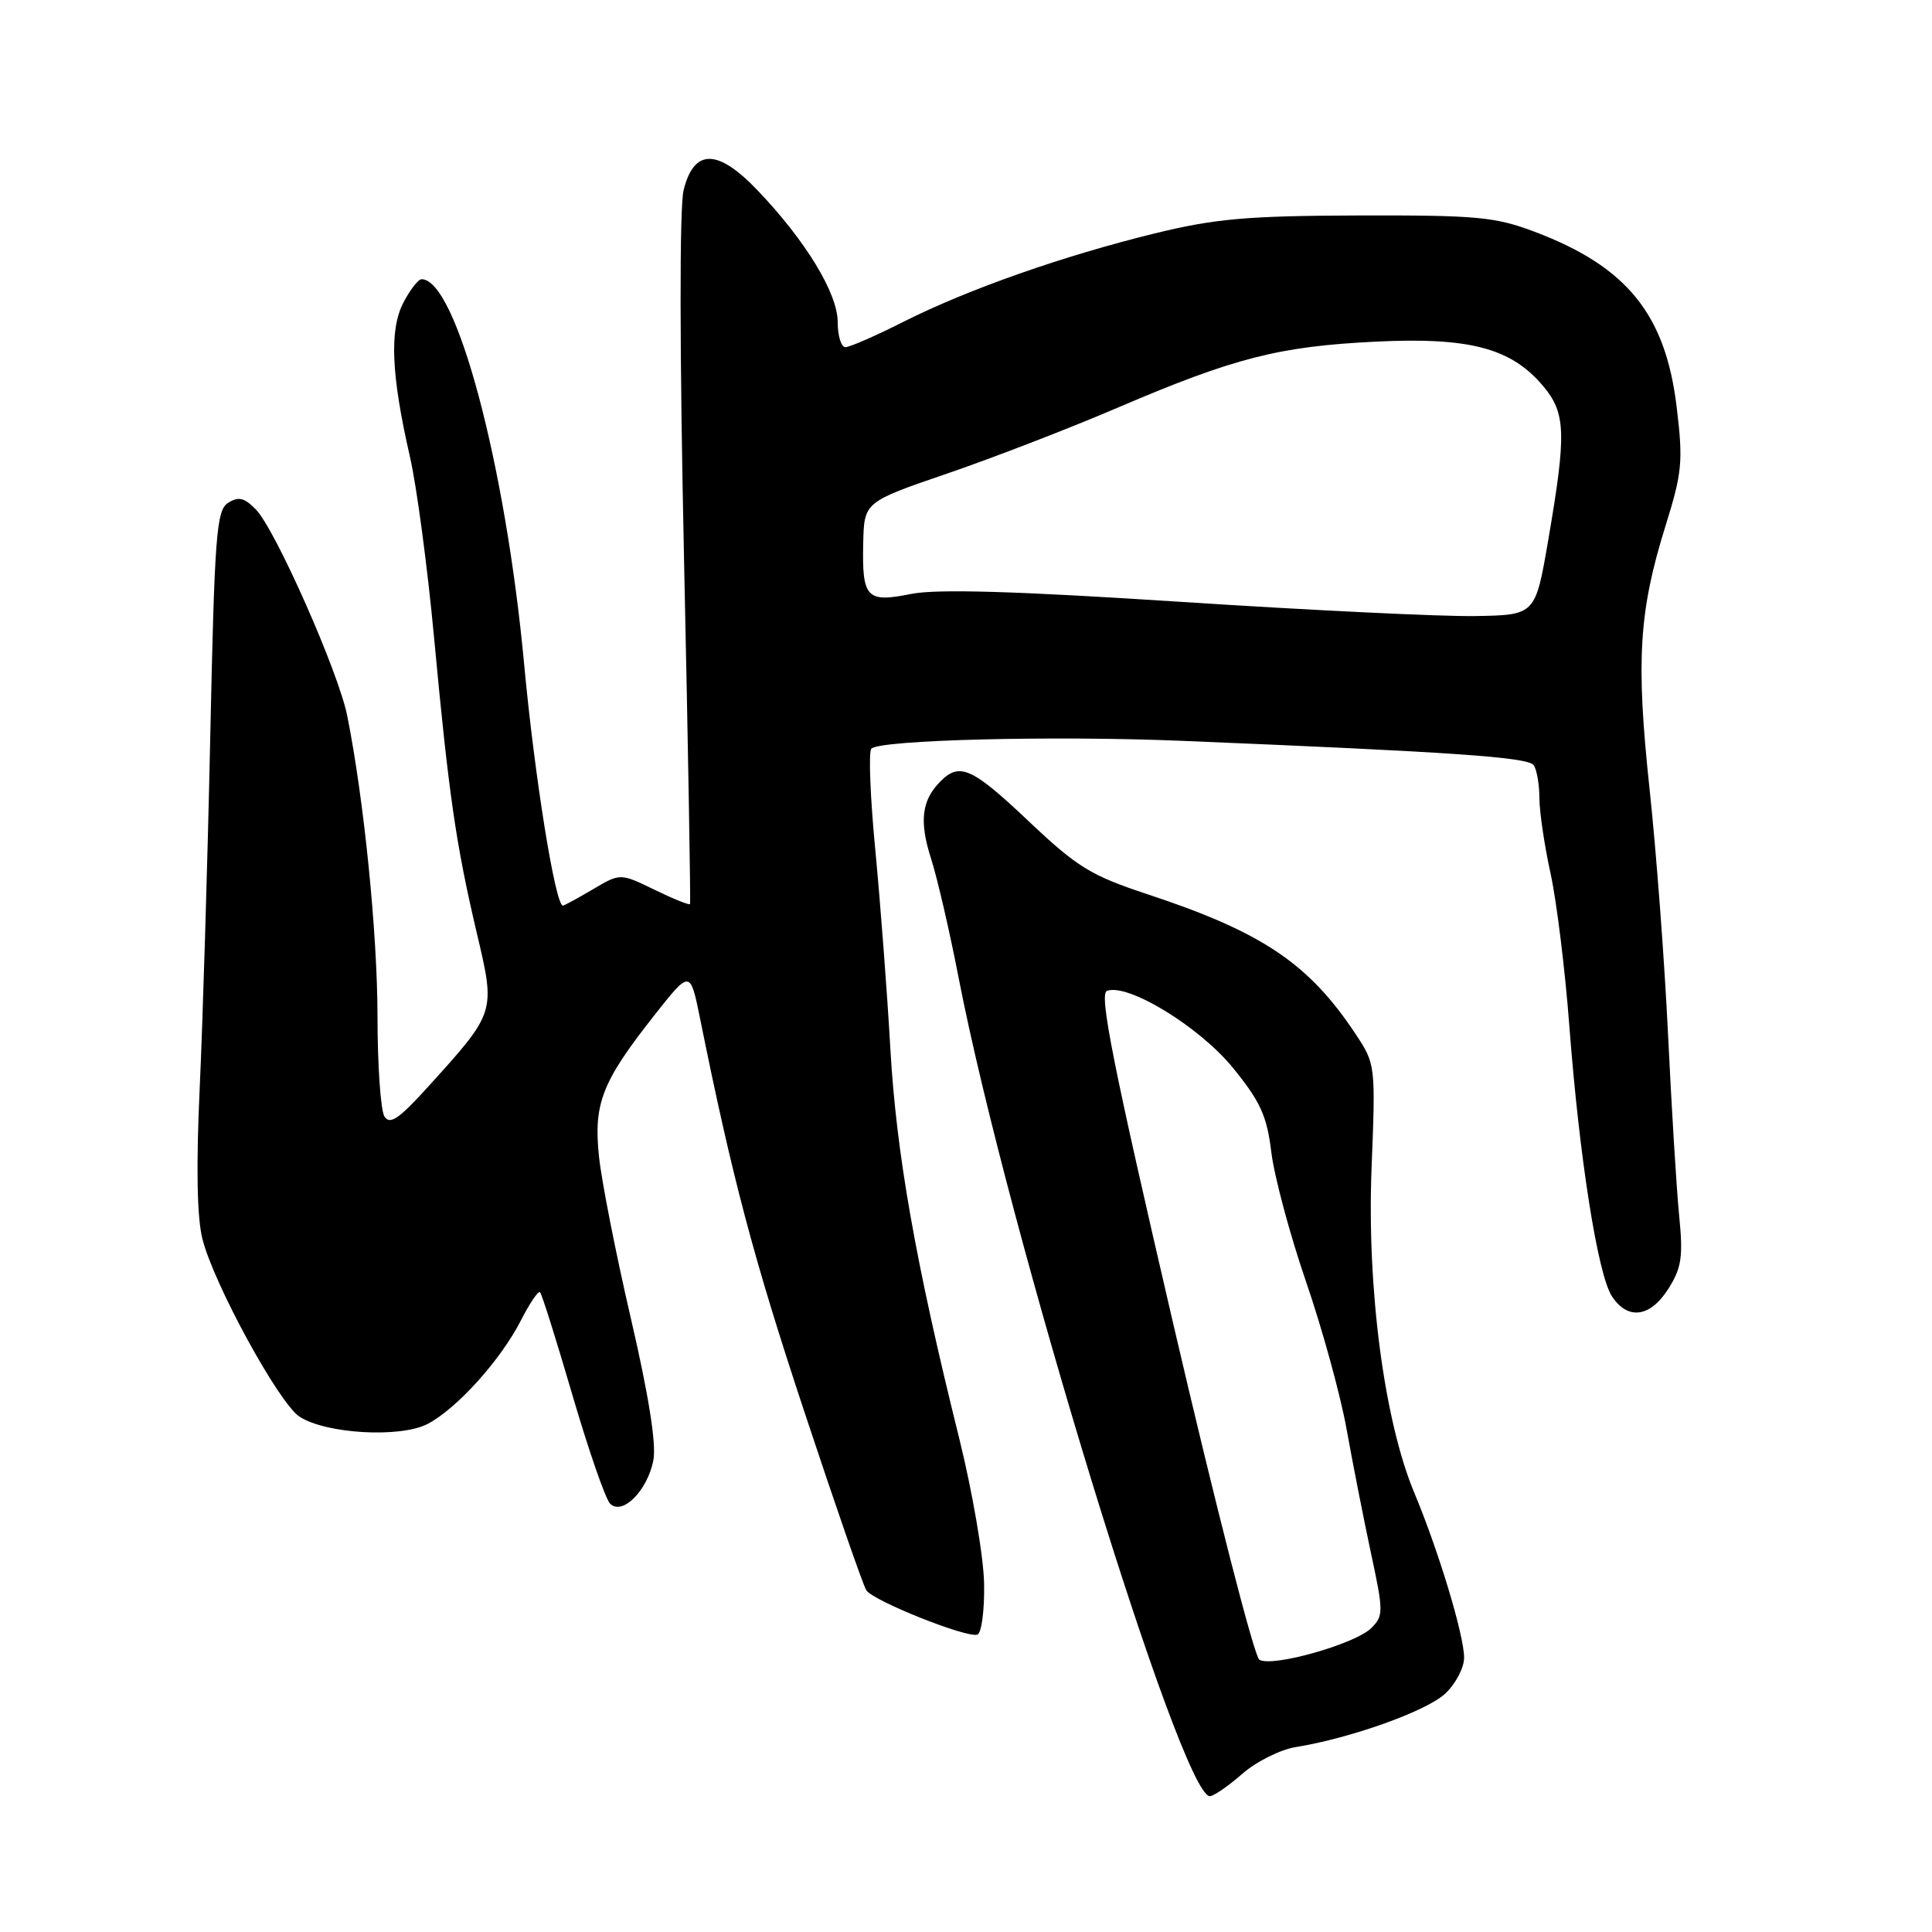 <?xml version="1.0" encoding="UTF-8" standalone="no"?>
<!DOCTYPE svg PUBLIC "-//W3C//DTD SVG 1.1//EN" "http://www.w3.org/Graphics/SVG/1.1/DTD/svg11.dtd" >
<svg xmlns="http://www.w3.org/2000/svg" xmlns:xlink="http://www.w3.org/1999/xlink" version="1.1" viewBox="0 0 256 256">
 <g >
 <path fill="currentColor"
d=" M 164.60 235.05 C 166.44 233.43 169.65 231.82 171.73 231.49 C 178.98 230.32 188.99 226.74 191.48 224.43 C 192.87 223.14 194.00 221.00 194.00 219.65 C 194.00 216.67 190.63 205.52 187.40 197.80 C 183.42 188.27 181.11 170.75 181.74 154.76 C 182.28 141.20 182.25 140.98 179.66 137.07 C 173.43 127.66 167.28 123.52 152.04 118.49 C 144.54 116.01 142.75 114.91 136.34 108.85 C 128.82 101.73 127.17 100.98 124.64 103.51 C 122.12 106.02 121.78 108.81 123.37 113.77 C 124.20 116.37 125.84 123.45 127.01 129.50 C 133.52 163.05 156.52 238.00 160.31 238.00 C 160.82 238.00 162.75 236.67 164.60 235.05 Z  M 130.40 209.90 C 130.35 206.37 128.86 197.68 127.08 190.50 C 121.34 167.41 118.76 152.79 117.98 139.00 C 117.56 131.57 116.66 119.74 115.99 112.70 C 115.31 105.67 115.07 99.59 115.46 99.20 C 116.63 98.04 139.45 97.46 156.50 98.16 C 192.65 99.65 202.52 100.33 203.23 101.40 C 203.64 102.01 203.98 103.99 203.98 105.80 C 203.99 107.62 204.66 112.12 205.47 115.80 C 206.27 119.49 207.39 128.57 207.95 136.00 C 209.27 153.37 211.71 168.89 213.58 171.75 C 215.68 174.97 218.67 174.57 221.08 170.75 C 222.82 167.99 223.04 166.53 222.49 161.00 C 222.14 157.43 221.48 146.62 221.02 137.00 C 220.56 127.38 219.46 112.75 218.57 104.50 C 216.76 87.53 217.15 81.04 220.69 69.68 C 222.90 62.60 223.04 61.13 222.16 53.88 C 220.68 41.63 215.56 35.32 203.35 30.71 C 198.10 28.73 195.70 28.51 180.00 28.55 C 165.20 28.60 161.03 28.97 153.00 30.93 C 140.86 33.91 128.32 38.31 119.77 42.61 C 116.08 44.48 112.59 46.00 112.02 46.00 C 111.46 46.00 111.00 44.50 111.00 42.67 C 111.00 38.86 106.72 31.84 100.34 25.18 C 95.07 19.67 91.95 19.68 90.58 25.20 C 90.03 27.46 90.05 46.68 90.64 74.20 C 91.18 99.12 91.53 119.63 91.43 119.80 C 91.33 119.96 89.20 119.10 86.71 117.89 C 82.19 115.69 82.19 115.69 78.54 117.85 C 76.53 119.03 74.75 120.00 74.59 120.00 C 73.58 120.00 70.83 102.88 69.45 88.00 C 66.99 61.56 60.45 37.00 55.87 37.00 C 55.42 37.00 54.33 38.40 53.44 40.12 C 51.58 43.72 51.84 49.70 54.32 60.53 C 55.21 64.39 56.65 75.19 57.52 84.53 C 59.46 105.29 60.41 111.88 63.18 123.64 C 65.67 134.20 65.72 134.07 56.68 144.05 C 52.87 148.26 51.66 149.08 50.94 147.94 C 50.44 147.15 50.02 141.14 50.02 134.58 C 50.00 123.53 48.22 105.89 46.01 94.84 C 44.84 89.01 36.50 70.18 33.91 67.51 C 32.39 65.95 31.60 65.76 30.24 66.62 C 28.67 67.60 28.43 70.77 27.85 98.11 C 27.49 114.82 26.86 135.56 26.46 144.20 C 25.98 154.62 26.10 161.34 26.83 164.20 C 28.35 170.18 36.95 185.92 39.68 187.71 C 43.16 189.99 53.02 190.56 56.64 188.69 C 60.51 186.68 66.33 180.23 69.03 174.95 C 70.19 172.67 71.33 171.00 71.56 171.23 C 71.80 171.46 73.73 177.61 75.86 184.89 C 77.99 192.17 80.23 198.63 80.84 199.24 C 82.47 200.87 85.82 197.49 86.58 193.45 C 86.98 191.32 85.94 184.79 83.59 174.68 C 81.61 166.15 79.71 156.51 79.37 153.25 C 78.63 146.21 79.76 143.33 86.73 134.50 C 91.46 128.50 91.46 128.50 92.77 135.00 C 97.04 156.14 99.88 166.84 106.56 187.00 C 110.66 199.38 114.36 210.05 114.79 210.72 C 115.70 212.12 128.00 217.04 129.50 216.60 C 130.05 216.44 130.46 213.42 130.40 209.90 Z  M 166.87 219.92 C 166.19 219.50 161.07 199.51 155.48 175.49 C 147.52 141.26 145.61 131.70 146.67 131.30 C 149.43 130.24 158.93 136.04 163.39 141.52 C 167.02 145.98 167.87 147.86 168.46 152.69 C 168.85 155.89 170.92 163.62 173.07 169.87 C 175.22 176.12 177.63 184.90 178.43 189.37 C 179.23 193.84 180.68 201.21 181.65 205.75 C 183.33 213.55 183.33 214.10 181.71 215.72 C 179.59 217.84 168.56 220.96 166.87 219.92 Z  M 156.50 79.75 C 134.50 78.32 124.12 78.02 120.73 78.70 C 114.83 79.89 114.22 79.25 114.38 72.01 C 114.50 66.52 114.50 66.52 125.50 62.75 C 131.55 60.68 141.73 56.75 148.12 54.01 C 163.57 47.40 169.45 45.90 182.27 45.27 C 194.72 44.66 200.24 46.12 204.47 51.15 C 207.48 54.73 207.58 57.41 205.16 71.50 C 203.45 81.50 203.45 81.50 195.48 81.63 C 191.09 81.71 173.55 80.86 156.50 79.75 Z "/>
</g>
</svg>